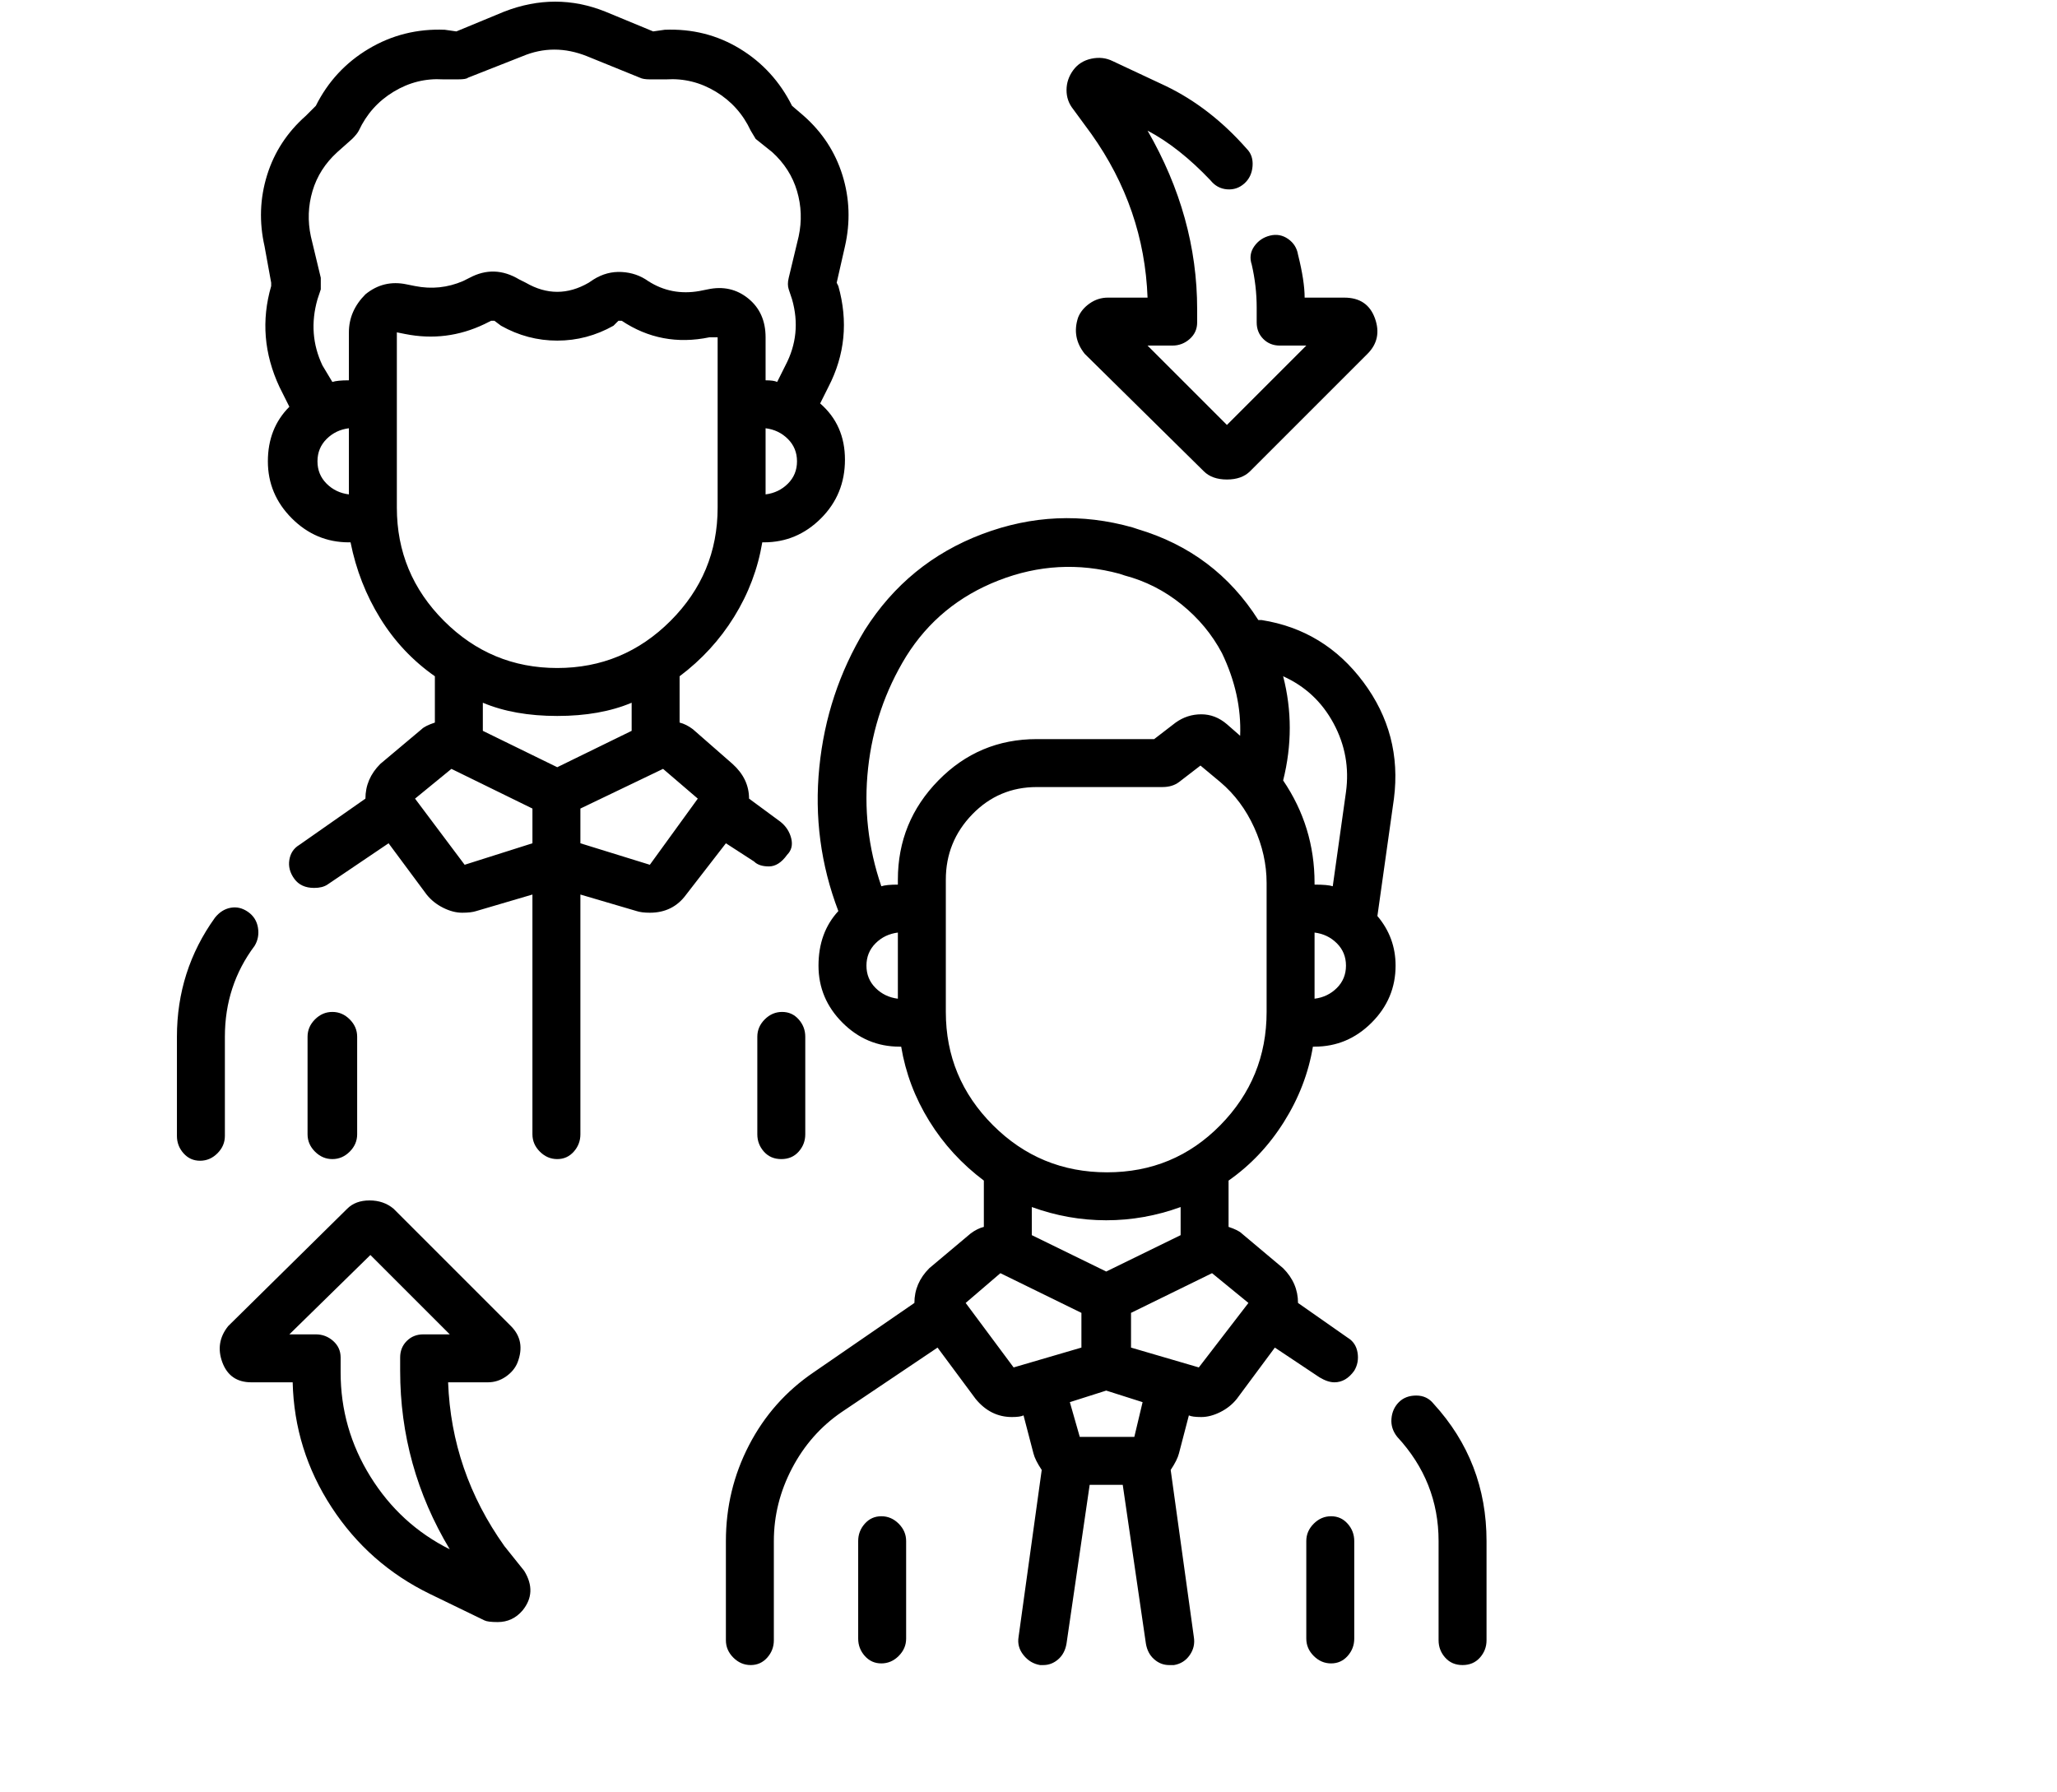 <svg viewBox="0 0 1244 1083.753" xmlns="http://www.w3.org/2000/svg"><path d="M794 633h1q20 0 34.5-14.5T844 584q0-17-11-30l10-71q5-39-18.5-70.5T763 375h-2q-26-41-73-55l-3-1q-46-13-91 4t-71 58q-23 38-27.5 83t11.5 87q-12 13-12 33t14.5 34.5Q524 633 544 633h1q4 24 17 45t33 36v28q-4 1-8 4l-25 21q-9 9-9 21l-61 42q-25 17-39 44t-14 58v60q0 6 4.5 10.5t10.5 4.5q6 0 10-4.5t4-10.5v-60q0-23 11-44t30-34l58-39 23 31q9 11 22 11 5 0 7-1l6 23q1 4 5 10l-14 101q-1 6 3 11t10 6h2q5 0 9-3.5t5-9.5l14-96h20l14 96q1 6 5 9.5t9 3.5h3q6-1 9.5-6t2.5-11l-14-101q4-6 5-10l6-23q2 1 7.5 1t11.5-3q6-3 10-8l23-31 27 18q5 3 9 3 7 0 12-7 3-5 2-11t-6-9l-30-21q0-12-9-21l-25-21q-2-2-8-4v-28q20-14 33.5-35.5T794 633zm1-29v-40q8 1 13.5 6.5T814 584q0 8-5.5 13.5T795 604zm19-125l-8 57q-3-1-11-1v-1q0-34-19-62 8-32 0-63 20 9 30.5 28.5T814 479zm-266-82q20-32 56-46t73-4l3 1q19 5 34.5 17.5T739 395q12 25 11 50l-8-7q-7-6-15.5-6t-15.5 5l-13 10h-71q-35 0-59.5 25T543 532v3q-7 0-10 1-12-35-8-71.5t23-67.5zm-24 187q0-8 5.5-13.5T543 564v40q-8-1-13.5-6.5T524 584zm48 28v-80q0-23 16-39.5t39-16.5h76q6 0 10-3l13-10 12 10q13 11 20.5 27.5T766 534v78q0 40-28 68.5T669.5 709q-40.5 0-69-28.5T572 612zm12 176l21-18 49 24v21l-41 12-29-39zm107 60l-5 21h-33l-6-21 22-7 22 7zm64-60l-30 39-41-12v-21l49-24 22 18zm-41-41l-45 22-45-22v-17q22 8 45 8t45-8v17zm153 102q-4-5-10.5-5t-10.5 4q-4 4-4.5 10t3.5 11q25 27 25 63v60q0 6 4 10.5t10.5 4.5q6.5 0 10.5-4.5t4-10.5v-60q0-48-32-83zm-334 68q-6 0-10 4.5t-4 10.5v59q0 6 4 10.5t10 4.5q6 0 10.5-4.5T548 991v-59q0-6-4.5-10.5T533 917zm272 0q-6 0-10.5 4.5T790 932v59q0 6 4.5 10.5t10.5 4.5q6 0 10-4.5t4-10.5v-59q0-6-4-10.5t-10-4.5zM136 627q0-31 18-55 3-5 2-11t-6-9.5q-5-3.5-10.5-2.5t-9.5 6q-23 32-23 72v60q0 6 4 10.5t10 4.5q6 0 10.5-4.5T136 687v-60zm320-106q3 3 9 3t11-7q4-4 2.5-10t-6.5-10l-19-14q0-12-10-21l-24-21q-4-3-8-4v-28q20-15 33-36t17-45h1q20 0 34.5-14.5T511 278q0-21-15-34l5-10q15-29 6-61l-1-2 5-22q5-22-1.5-43T486 70l-7-6q-11-22-31.5-34.5T402 18l-7 1-29-12q-30-12-61 0l-29 12-7-1q-25-1-46 11.5T191 64l-6 6q-17 15-23.5 36t-1.5 43l4 22v2q-9 31 5 61l6 12q-13 13-13 33t14.5 34.5Q191 328 211 328h1q5 25 18 46t33 35v28q-6 2-8 4l-25 21q-9 9-9 21l-40 28q-5 3-6 9t3 11.5q4 5.5 12 5.5 5 0 8-2l37-25 23 31q4 5 10 8t11.5 3q5.5 0 8.5-1l34-10v145q0 6 4.5 10.5T337 701q6 0 10-4.5t4-10.5V541l34 10q3 1 8 1 14 0 22-11l24-31 17 11zm7-222v-40q8 1 13.5 6.5T482 279q0 8-5.5 13.5T463 299zm-271-20q0-8 5.5-13.5T211 259v40q-8-1-13.5-6.5T192 279zm29-101q-10 10-10 23v29q-7 0-10 1l-6-10q-9-19-3-40l2-6v-7l-6-25q-3-14 1-27.5T204 92l9-8q3-3 4-5 7-15 21-23.5t30-7.5h9q5 0 6-1l33-13q19-8 39 0l32 13q2 1 6 1h10q16-1 30 7.5T454 79l3 5 10 8q11 10 15 23.5t1 27.5l-6 25q-1 4 0 7l2 6q6 21-4 40l-5 10q-2-1-7-1v-26q0-15-10.5-23.5T428 175l-5 1q-17 3-31-6-7-5-16-5.5t-17 4.5l-3 2q-19 11-38 0l-4-2q-15-9-30-1l-4 2q-14 6-29 3l-5-1q-14-3-25 6zm19 129V201l5 1q25 5 48-6l4-2h2l4 3q16 9 34 9t34-9l3-3h2q24 16 53 10h5v103q0 40-28.5 68.5T337 404q-40 0-68.5-28.5T240 307zm97 126q26 0 45-8v17l-45 22-45-22v-17q19 8 45 8zm-56 90l-30-40 22-18 49 24v21l-41 13zm112 0l-42-13v-21l50-24 21 18-29 40zM216 686v-59q0-6-4.5-10.5T201 612q-6 0-10.5 4.5T186 627v59q0 6 4.5 10.5T201 701q6 0 10.5-4.5T216 686zm242-59v59q0 6 4 10.5t10.5 4.5q6.5 0 10.5-4.5t4-10.5v-59q0-6-4-10.5t-10-4.5q-6 0-10.5 4.5T458 627zM305 935q-32-45-34-99h24q6 0 11-3.5t7-8.5q5-13-4-22l-71-71q-6-5-14.5-5t-13.5 5l-72 71q-8 10-3.5 22t17.5 12h25q1 41 23.5 75.5T260 964l33 16q2 1 8 1 9 0 15-7 9-11 1-24l-12-15zm-99-105v-9q0-6-4.5-10t-10.5-4h-16l49-48 48 48h-16q-6 0-10 4t-4 10v8q0 58 30 108-30-15-48-44t-18-63zM660 81q32 45 34 99h-24q-6 0-11 3.5t-7 8.5q-4 12 4 22l72 71q5 5 14 5t14-5l71-71q9-9 4.5-21.5T813 180h-24q0-10-4-26-1-6-6-9.5t-11-2q-6 1.5-9.5 6.5t-1.5 11q3 13 3 26v9q0 6 4 10t10 4h16l-48 48-48-48h15q6 0 10.5-4t4.5-10v-8q0-56-30-108 19 10 38 30 4 5 10 5.5t10.5-3.5q4.5-4 5-10.5T754 90q-22-25-49-38l-32-15q-6-3-13-1.5t-11 7q-4 5.5-4 12t4 11.5l11 15z"/></svg>